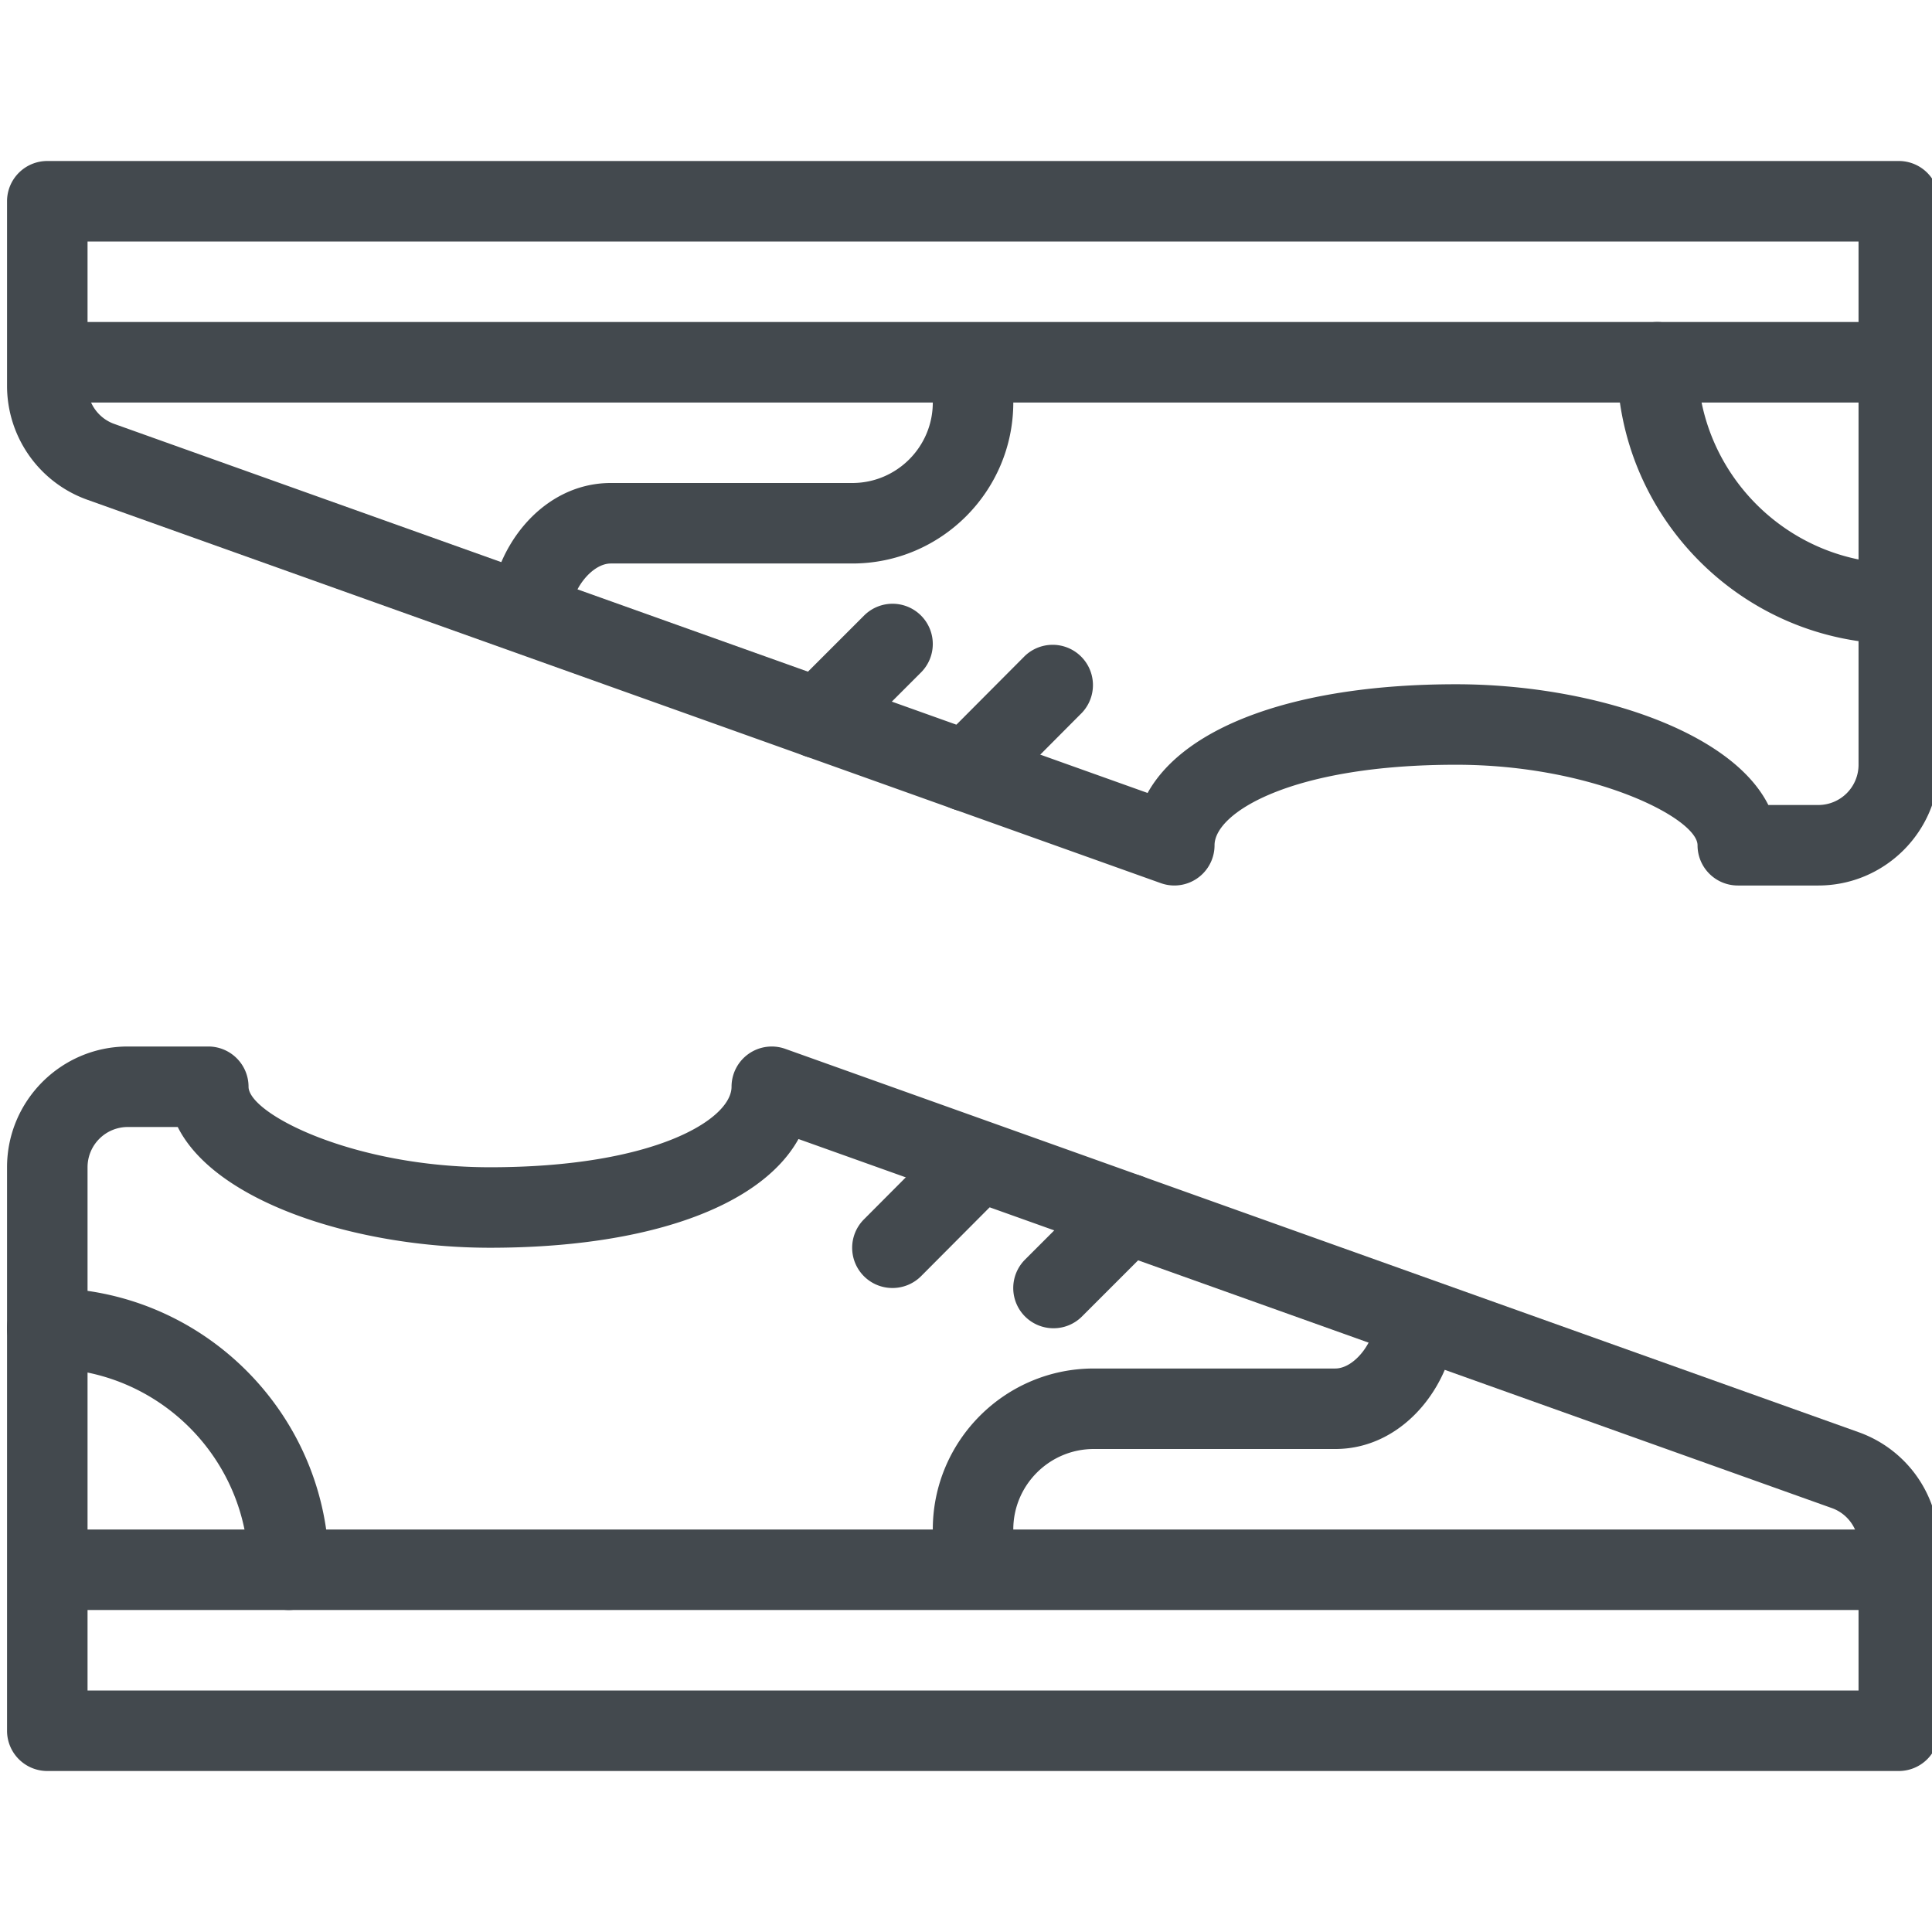 <svg width="48" height="48" fill="none" xmlns="http://www.w3.org/2000/svg"><g clip-path="url(#clip0_633_27)" fill="#43494E"><path d="M47.175 44h-46a1 1 0 01-1-1V29c0-1.654 1.346-3 3-3h2a1 1 0 011 1c0 .667 2.594 2 6 2 4.093 0 6-1.193 6-2a.999.999 0 011.336-.941l26.673 9.526a3.005 3.005 0 011.991 2.824V43a1 1 0 01-1 1zm-45-2h44v-3.591c0-.421-.267-.8-.663-.941l-25.674-9.169C18.906 29.975 16.102 31 12.175 31c-3.298 0-6.819-1.123-7.759-3H3.175a1 1 0 00-1 1v13z"/><path d="M47.175 38h-46v2h46v-2zm-25-6a.999.999 0 01-.71-1.706l2.152-2.16a1.001 1.001 0 011.418 1.412l-2.151 2.16a1.003 1.003 0 01-.71.294zm4 1a.999.999 0 01-.707-1.707l1.842-1.842a.999.999 0 111.414 1.414l-1.842 1.842a.997.997 0 01-.707.293z"/><path d="M25.175 39h-2v-1c0-2.206 1.794-4 4-4h6c.477 0 1-.673 1-1.285h2c0 1.554-1.232 3.285-3 3.285h-6c-1.103 0-2 .897-2 2v1zm-18 1a1 1 0 01-1-1c0-2.757-2.243-5-5-5a1 1 0 110-2c3.859 0 7 3.141 7 7a1 1 0 01-1 1zm22-18a.999.999 0 01-.336-.059L2.166 12.415A3.005 3.005 0 01.175 9.591V5a1 1 0 011-1h46a1 1 0 011 1v14c0 1.654-1.346 3-3 3h-2a1 1 0 01-1-1c0-.667-2.594-2-6-2-4.093 0-6 1.193-6 2a.999.999 0 01-1 1zm14.759-2h1.241a1 1 0 001-1V6h-44v3.591c0 .421.267.8.663.941l25.674 9.169C29.443 18.025 32.248 17 36.175 17c3.298 0 6.819 1.123 7.759 3z"/><path d="M47.175 8h-46v2h46V8zM24.023 20.16a.999.999 0 01-.709-1.706l2.151-2.16a1.001 1.001 0 011.418 1.412l-2.15 2.16a.999.999 0 01-.71.294zm-3.69-1.318a.999.999 0 01-.707-1.707l1.842-1.842a.999.999 0 111.414 1.414l-1.842 1.842a.997.997 0 01-.707.293z"/><path d="M14.175 15.285h-2c0-1.554 1.232-3.285 3-3.285h6c1.103 0 2-.897 2-2V9h2v1c0 2.206-1.794 4-4 4h-6c-.477 0-1 .673-1 1.285zm33 .715c-3.859 0-7-3.141-7-7a1 1 0 112 0c0 2.757 2.243 5 5 5a1 1 0 110 2z"/></g><defs><clipPath id="clip0_633_27"><path fill="#fff" d="M0 0h48v48H0z"/></clipPath></defs></svg>